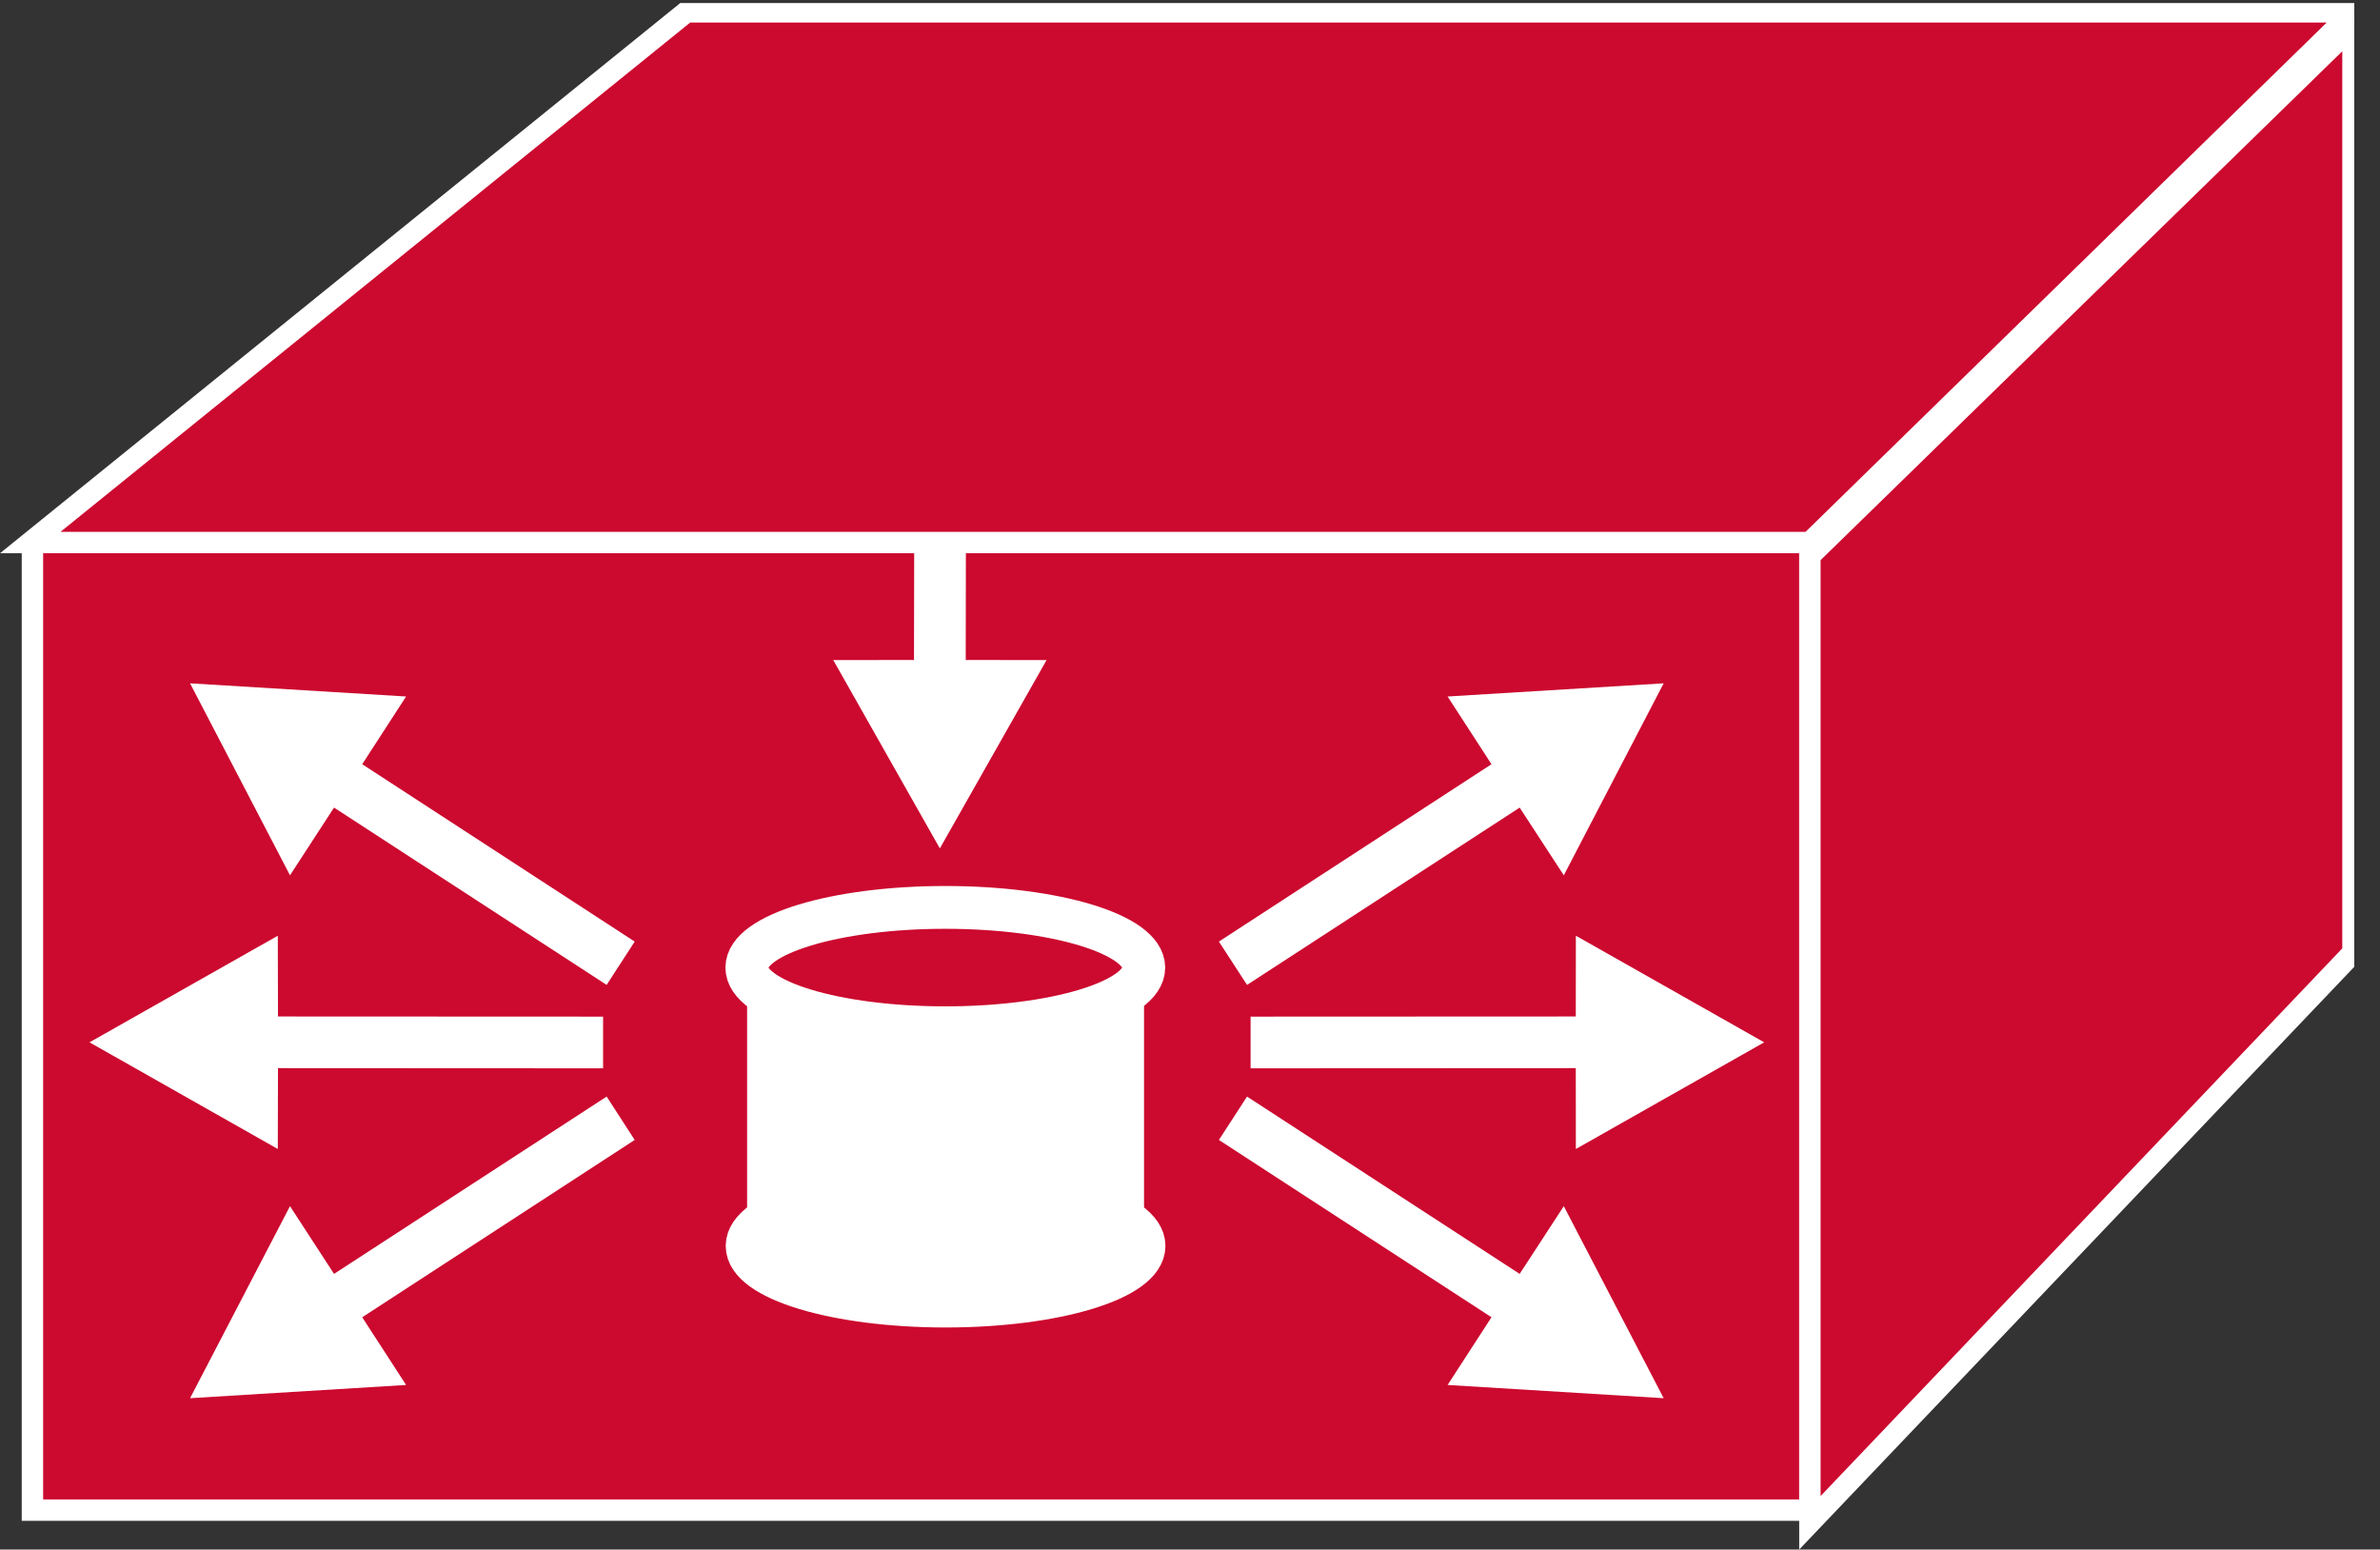 <?xml version="1.0" encoding="UTF-8" standalone="no"?>
<svg
   xmlns:dc="http://purl.org/dc/elements/1.1/"
   xmlns:cc="http://creativecommons.org/ns#"
   xmlns:rdf="http://www.w3.org/1999/02/22-rdf-syntax-ns#"
   xmlns:svg="http://www.w3.org/2000/svg"
   xmlns="http://www.w3.org/2000/svg"
   viewBox="0 0 59.293 38.6"
   height="38.6"
   width="59.293"
   xml:space="preserve"
   id="svg2"
   version="1.1"><rect x="0" y="0" width="59.293" height="38.6" fill="#333333" stroke="none"/><defs
     id="defs6"><clipPath
       id="clipPath20"
       clipPathUnits="userSpaceOnUse"><path
         id="path18"
         d="M 0,289 H 440 V 0 H 0 Z" /></clipPath></defs><g
     transform="matrix(1.333,0,0,-1.333,0,38.6)"
     id="g10"><g
       transform="scale(0.1)"
       id="g12"><g
         id="g14"><g
           clip-path="url(#clipPath20)"
           id="g16"><path
             id="path22"
             style="fill:#CC092F;fill-opacity:1;fill-rule:nonzero;stroke:none"
             d="m 6.062,7.363 h 332.199 v 180.82 H 6.062 Z" /><path
             id="path24"
             style="fill:none;stroke:#ffffff;stroke-width:4;stroke-linecap:butt;stroke-linejoin:miter;stroke-miterlimit:4;stroke-dasharray:none;stroke-opacity:1"
             d="M 6.062,188.184 V 7.363 H 338.262 V 188.184" /><path
             id="path26"
             style="fill:#ffffff;fill-opacity:1;fill-rule:nonzero;stroke:none"
             d="m 213.816,108.75 c 0,-6.203 -16.597,-11.242 -37.086,-11.242 -20.5,0 -37.101,5.039 -37.101,11.242 V 62.266 c 0,-6.211 16.601,-11.25 37.101,-11.25 20.489,0 37.086,5.039 37.086,11.25 V 108.75" /><path
             id="path28"
             style="fill:#CC092F;fill-opacity:1;fill-rule:nonzero;stroke:none"
             d="m 176.68,97.508 c 20.488,0 37.09,5.039 37.09,11.242 0,6.219 -16.602,11.25 -37.09,11.25 -20.496,0 -37.102,-5.031 -37.102,-11.25 0,-6.203 16.606,-11.242 37.102,-11.242" /><path
             id="path30"
             style="fill:none;stroke:#ffffff;stroke-width:8;stroke-linecap:butt;stroke-linejoin:miter;stroke-miterlimit:4;stroke-dasharray:none;stroke-opacity:1"
             d="m 176.68,97.508 c 20.488,0 37.09,5.039 37.09,11.242 0,6.219 -16.602,11.25 -37.09,11.25 -20.496,0 -37.102,-5.031 -37.102,-11.25 0,-6.203 16.606,-11.242 37.102,-11.242 z" /><path
             id="path32"
             style="fill:#ffffff;fill-opacity:1;fill-rule:nonzero;stroke:none"
             d="m 176.73,45.496 c 20.489,0 37.086,5.031 37.086,11.242 0,6.211 -16.597,11.238 -37.086,11.238 -20.5,0 -37.101,-5.027 -37.101,-11.238 0,-6.211 16.601,-11.242 37.101,-11.242" /><path
             id="path34"
             style="fill:none;stroke:#ffffff;stroke-width:8;stroke-linecap:butt;stroke-linejoin:miter;stroke-miterlimit:4;stroke-dasharray:none;stroke-opacity:1"
             d="m 176.73,45.496 c 20.489,0 37.086,5.031 37.086,11.242 0,6.211 -16.597,11.238 -37.086,11.238 -20.5,0 -37.101,-5.027 -37.101,-11.238 0,-6.211 16.601,-11.242 37.101,-11.242 z" /><path
             id="path36"
             style="fill:#CC092F;fill-opacity:1;fill-rule:nonzero;stroke:none"
             d="M 5.656,188.184 128.289,287.363 H 439.758 L 338.262,188.184 H 5.656" /><path
             id="path38"
             style="fill:none;stroke:#ffffff;stroke-width:4;stroke-linecap:butt;stroke-linejoin:miter;stroke-miterlimit:4;stroke-dasharray:none;stroke-opacity:1"
             d="M 5.656,188.184 128.289,287.363 H 439.758 L 338.262,188.184 Z" /><path
             id="path40"
             style="fill:#CC092F;fill-opacity:1;fill-rule:nonzero;stroke:none"
             d="M 338.262,185.742 V 5 L 439.758,111.543 V 284.734 L 338.262,185.742" /><path
             id="path42"
             style="fill:none;stroke:#ffffff;stroke-width:4;stroke-linecap:butt;stroke-linejoin:miter;stroke-miterlimit:4;stroke-dasharray:none;stroke-opacity:1"
             d="M 338.262,185.742 V 5 l 101.496,106.543 v 173.191 z" /><path
             id="path44"
             style="fill:#ffffff;fill-opacity:1;fill-rule:nonzero;stroke:none"
             d="M 294.504,89.961 233.73,89.93 v 9.66 l 60.774,0.027 0.016,15.09 35.199,-19.922 -35.199,-19.934 -0.016,15.109" /><path
             id="path46"
             style="fill:#ffffff;fill-opacity:1;fill-rule:nonzero;stroke:none"
             d="m 284.016,138.652 -50.95,-33.136 -5.261,8.097 50.945,33.145 -8.203,12.656 40.383,2.461 -18.664,-35.879 -8.25,12.656" /><path
             id="path48"
             style="fill:#ffffff;fill-opacity:1;fill-rule:nonzero;stroke:none"
             d="M 284.016,51.512 233.066,84.648 227.805,76.543 278.75,43.406 270.547,30.754 310.93,28.281 292.266,64.168 284.016,51.512" /><path
             id="path50"
             style="fill:#ffffff;fill-opacity:1;fill-rule:nonzero;stroke:none"
             d="m 51.953,89.961 60.762,-0.031 v 9.66 L 51.953,99.617 51.922,114.707 16.727,94.785 51.922,74.852 51.953,89.961" /><path
             id="path52"
             style="fill:#ffffff;fill-opacity:1;fill-rule:nonzero;stroke:none"
             d="m 180.488,166.238 0.032,21.817 h -9.661 l -0.039,-21.817 -15.09,-0.019 19.922,-35.196 19.946,35.196 -15.11,0.019" /><path
             id="path54"
             style="fill:#ffffff;fill-opacity:1;fill-rule:nonzero;stroke:none"
             d="m 62.43,138.652 50.949,-33.136 5.242,8.097 -50.926,33.145 8.203,12.656 -40.379,2.461 18.68,-35.879 8.23,12.656" /><path
             id="path56"
             style="fill:#ffffff;fill-opacity:1;fill-rule:nonzero;stroke:none"
             d="M 62.43,51.512 113.379,84.648 118.621,76.543 67.695,43.406 75.898,30.754 35.52,28.281 54.199,64.168 62.43,51.512" /></g></g></g></g></svg>